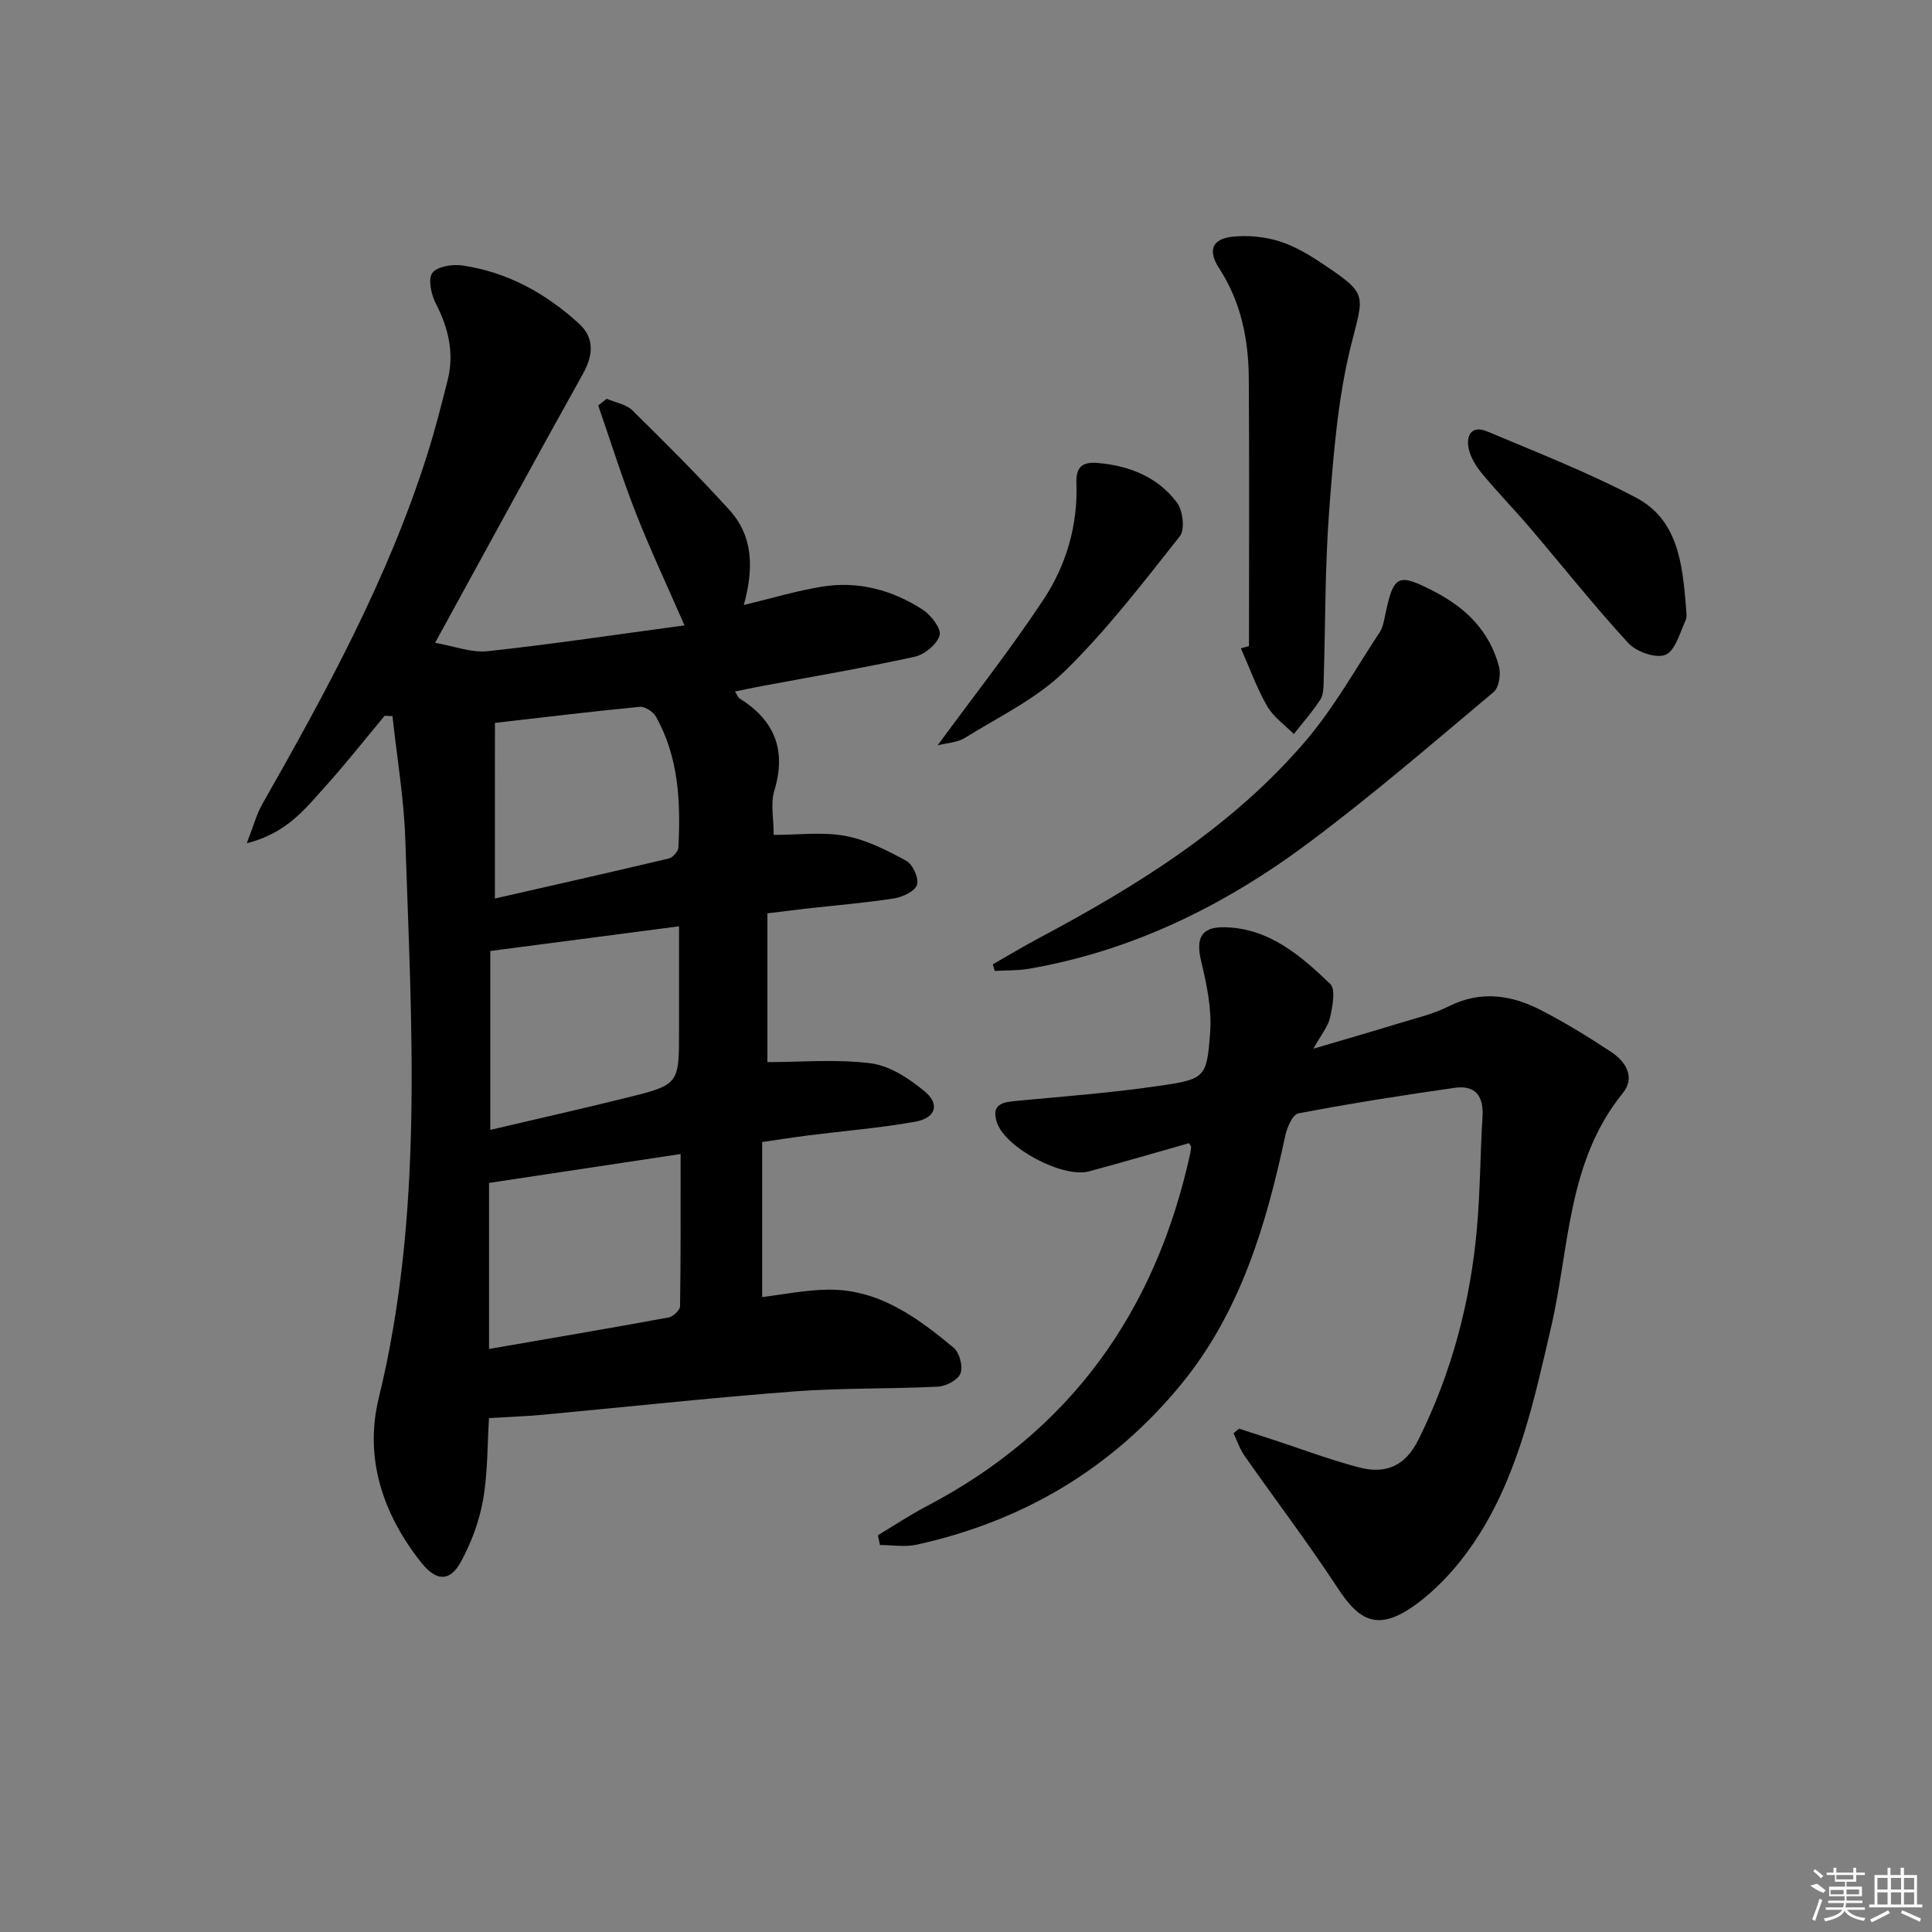 <svg enable-background="new 0 0 400 400" viewBox="0 0 400 400" xmlns="http://www.w3.org/2000/svg"><rect x="0" y="0" width="400" height="400" fill="#808080" stroke="none"/><path d="m158.88 219.9c7.06 0 14.37-.67 21.47.26 3.93.52 7.95 3.18 11.13 5.83 3.16 2.63 2.23 5.49-1.95 6.24-7.34 1.31-14.81 1.91-22.22 2.85-2.94.37-5.86.84-9.51 1.36v32.1c4.21-.5 8.89-1.46 13.57-1.53 10.51-.15 18.5 5.72 26.08 12.04 1.21 1.01 1.96 3.86 1.41 5.29-.52 1.35-2.98 2.67-4.64 2.75-9.96.5-19.98.24-29.92 1-17.37 1.32-34.69 3.22-52.04 4.83-3.47.32-6.95.43-11.02.68-.35 5.53-.24 11.33-1.23 16.94-.78 4.43-2.44 8.88-4.6 12.84-2.26 4.14-5.1 4.01-8.14.2-8-10.04-11.89-21.67-8.86-34.1 9.34-38.28 6.79-77.02 5.5-115.73-.28-8.51-1.74-16.99-2.65-25.48-.54-.03-1.08-.05-1.62-.08-4.09 4.9-8.04 9.93-12.31 14.67-4.12 4.57-7.98 9.66-16.24 11.73 1.4-3.58 2.02-6.01 3.21-8.1 13.24-23.27 26.05-46.74 34.17-72.41 1.6-5.06 2.91-10.21 4.21-15.36 1.4-5.58.19-10.74-2.42-15.82-.96-1.87-1.69-5.03-.76-6.37.94-1.35 4.17-1.87 6.23-1.57 9.3 1.36 17.28 5.77 24.14 12.04 3.21 2.93 3 6.5.82 10.4-10.09 18.09-19.97 36.29-30.61 55.69 3.89.67 7.49 2.1 10.9 1.73 13.48-1.46 26.91-3.48 40.74-5.34-3.71-8.5-7.16-15.82-10.1-23.33-2.86-7.3-5.2-14.8-7.77-22.21.59-.46 1.18-.92 1.77-1.38 1.79.78 4 1.12 5.3 2.4 6.86 6.75 13.69 13.55 20.14 20.68 4.87 5.38 5.03 12.01 2.94 19.62 5.75-1.38 10.91-2.94 16.18-3.8 7.5-1.22 14.56.68 20.86 4.77 1.72 1.11 3.88 3.93 3.5 5.3-.53 1.86-3.11 3.99-5.16 4.44-10.52 2.31-21.14 4.11-31.73 6.09-1.76.33-3.5.71-5.48 1.11.44.67.6 1.21.96 1.44 7.28 4.55 9.74 10.73 7.17 19.13-.79 2.58-.12 5.6-.12 9.12 4.97 0 10.02-.67 14.8.2 4.4.8 8.66 2.99 12.65 5.16 1.35.73 2.64 3.59 2.23 4.95-.4 1.33-2.93 2.54-4.69 2.82-5.9.93-11.87 1.41-17.81 2.08-2.62.3-5.25.63-8.48 1.03zm-57.37 14.03c9.64-2.27 19-4.37 28.3-6.68 10.8-2.68 10.78-2.76 10.78-13.99 0-7.06 0-14.12 0-21.48-13.45 1.76-26.02 3.4-39.08 5.11zm-.26 45.36c12.71-2.2 24.95-4.28 37.15-6.52.95-.17 2.39-1.52 2.4-2.33.16-10.39.11-20.79.11-31.51-13.63 2.06-26.49 4-39.66 5.98zm1.21-93.26c11.89-2.71 23.97-5.43 36.02-8.29.83-.2 1.94-1.48 1.98-2.31.47-9.36.08-18.63-4.66-27.06-.57-1.02-2.27-2.13-3.33-2.03-9.63.92-19.24 2.1-30 3.33-.01 11.23-.01 23.42-.01 36.36z"/><path d="m181.75 317.86c3.35-2.01 6.61-4.18 10.06-5.99 29.85-15.61 47.44-40.37 54.59-72.95.11-.48.17-.98.21-1.47.01-.13-.14-.27-.43-.77-6.83 1.93-13.75 3.97-20.72 5.84-5.4 1.45-17.33-4.85-19.06-10.14-1.32-4.03 1.51-4.21 4.43-4.49 9.74-.91 19.52-1.66 29.19-3.08 9.48-1.39 9.85-1.69 10.53-11.08.35-4.83-.7-9.88-1.85-14.66-1.16-4.82-.06-7.2 4.87-7.09 9.18.19 15.72 5.87 21.84 11.73 1.18 1.13.46 4.7-.05 7-.41 1.85-1.81 3.49-3.43 6.41 6.58-1.94 12.14-3.54 17.67-5.24 3.5-1.07 7.14-1.92 10.37-3.54 6.62-3.32 12.95-2.35 19.07.8 5.01 2.58 9.85 5.56 14.56 8.67 3.04 2.01 5.01 5.27 2.38 8.51-11.52 14.19-11.02 31.96-14.84 48.43-3.41 14.73-6.59 29.61-14.67 42.61-3.36 5.4-7.74 10.6-12.78 14.42-8.34 6.33-12.25 3.85-16.76-3.03-6.1-9.3-12.84-18.18-19.23-27.29-.99-1.41-1.55-3.13-2.31-4.7.37-.33.75-.66 1.12-.98 2.46.8 4.92 1.6 7.38 2.4 5.83 1.91 11.6 4.1 17.52 5.64 5.77 1.5 9.67-.53 12.28-5.79 6.88-13.84 10.77-28.56 12.11-43.91.67-7.61.66-15.28 1.14-22.92.27-4.26-1.5-6.59-5.74-5.98-10.83 1.54-21.64 3.25-32.38 5.29-1.18.22-2.36 2.91-2.72 4.63-3.96 18.51-9.28 36.48-21.54 51.45-14.32 17.47-32.78 28.38-54.79 33.22-2.42.53-5.06.07-7.59.07-.12-.66-.28-1.34-.43-2.02z"/><path d="m205.55 199.65c3.21-1.83 6.37-3.74 9.63-5.47 20.36-10.84 39.87-22.96 55.04-40.66 5.89-6.87 10.38-14.96 15.4-22.57.7-1.06.93-2.49 1.2-3.78 1.75-8.26 2.64-8.61 10.34-4.59 6.5 3.39 11.3 8.26 13.19 15.43.42 1.59 0 4.34-1.11 5.27-12.59 10.56-25.06 21.33-38.21 31.15-17.32 12.94-36.43 22.42-58 26.14-2.32.4-4.72.31-7.08.45-.14-.45-.27-.91-.4-1.37z"/><path d="m258.59 133.76c0-18.47.09-36.94-.04-55.42-.06-8.07-1.61-15.84-6.13-22.78-2.39-3.66-1.52-6.09 2.74-6.55 3.2-.34 6.69-.01 9.76.96 3.26 1.03 6.34 2.91 9.22 4.85 9.23 6.2 8.19 6.14 5.53 16.86-2.72 11.01-3.6 22.55-4.47 33.91-.89 11.77-.78 23.61-1.15 35.41-.04 1.31-.03 2.85-.69 3.86-1.63 2.5-3.64 4.76-5.49 7.12-1.88-1.91-4.24-3.55-5.53-5.8-2.17-3.78-3.65-7.95-5.43-11.96.55-.15 1.12-.3 1.68-.46z"/><path d="m349.05 125.48c0 1 .32 2.15-.06 2.96-1.2 2.56-2.13 6.27-4.17 7.13-1.95.81-6.02-.61-7.68-2.41-7.08-7.69-13.58-15.91-20.37-23.87-3.23-3.79-6.72-7.37-9.9-11.2-1.23-1.48-2.37-3.31-2.78-5.15-.62-2.8.61-4.97 3.81-3.62 10.37 4.37 20.91 8.48 30.84 13.72 8.67 4.57 9.58 13.7 10.31 22.44z"/><path d="m194.12 154.32c7.58-10.34 15.18-19.98 21.92-30.18 4.7-7.12 7.14-15.36 6.82-24.08-.12-3.38 1.21-4.48 4.4-4.21 6.59.56 12.44 2.91 16.42 8.21 1.23 1.64 1.69 5.59.59 6.97-7.62 9.63-15.16 19.48-23.92 28.02-5.82 5.66-13.58 9.37-20.6 13.73-1.57.97-3.71 1.04-5.63 1.54z"/><g fill="#fafafa"><path d="m374.8 390.4 1.4-.4c.7.5 1.3 1 1.8 1.4l-.5.5c-1.5-.6-2.1-1.1-2.7-1.5zm1 7.3-.6-.3c.5-1.4 1.1-2.8 1.5-4.3.2.1.4.2.6.3-.5 1.3-1 2.8-1.5 4.3zm-.4-10.3.4-.4c.4.3 1 .8 1.7 1.4l-.5.5c-.4-.5-1-1-1.6-1.5zm2.5.3h1.7v-1h.6v1h3.5v-1h.6v1h1.8v.5h-1.8v1.4h-2v1h3.2v2h-3.2v.9h3.3v.5h-3.4c0 .3-.1.6-.1.9h4v.5h-3.7c.7.9 1.9 1.5 3.8 1.7-.1.2-.2.4-.3.6-2.1-.4-3.5-1.1-4-2.1-.4 1-1.8 1.7-4 2.2-.1-.2-.2-.4-.3-.6 2.1-.4 3.4-1 3.8-1.8h-3.4v-.5h3.6c.1-.3.1-.6.2-.9h-3.3v-.5h3.4c0-.3 0-.6 0-.9h-3.2v-2h3.3v-1h-2.1v-1.4h-1.7v-.5zm1.1 3.5v1h2.7c0-.3 0-.4 0-.4 0-.1 0-.2 0-.2 0-.1 0-.2 0-.3h-2.7zm1.2-3v.9h3.5v-.9zm4.7 3h-2.6v.6.4h2.6z"/><path d="m393.6 386.7h.6v1.5h2.7v6.1h1.1v.6h-11v-.6h1.1v-6.1h2.7v-1.5h.6v1.5h2.1v-1.5zm-2.7 8.8.4.6c-1.2.6-2.5 1.3-3.8 1.9-.1-.2-.2-.4-.3-.6 1.2-.6 2.5-1.2 3.7-1.9zm-2.2-6.7v2.4h2.1v-2.4zm0 3v2.5h2.1v-2.5zm2.8-3v2.4h2.1v-2.4zm0 3v2.5h2.1v-2.5zm6 6.1c-1.4-.7-2.7-1.3-3.9-1.8l.2-.6c1.5.6 2.7 1.2 3.9 1.7zm-1.2-9.1h-2.1v2.4h2.1zm-2.1 3v2.5h2.1v-2.5z"/></g></svg>